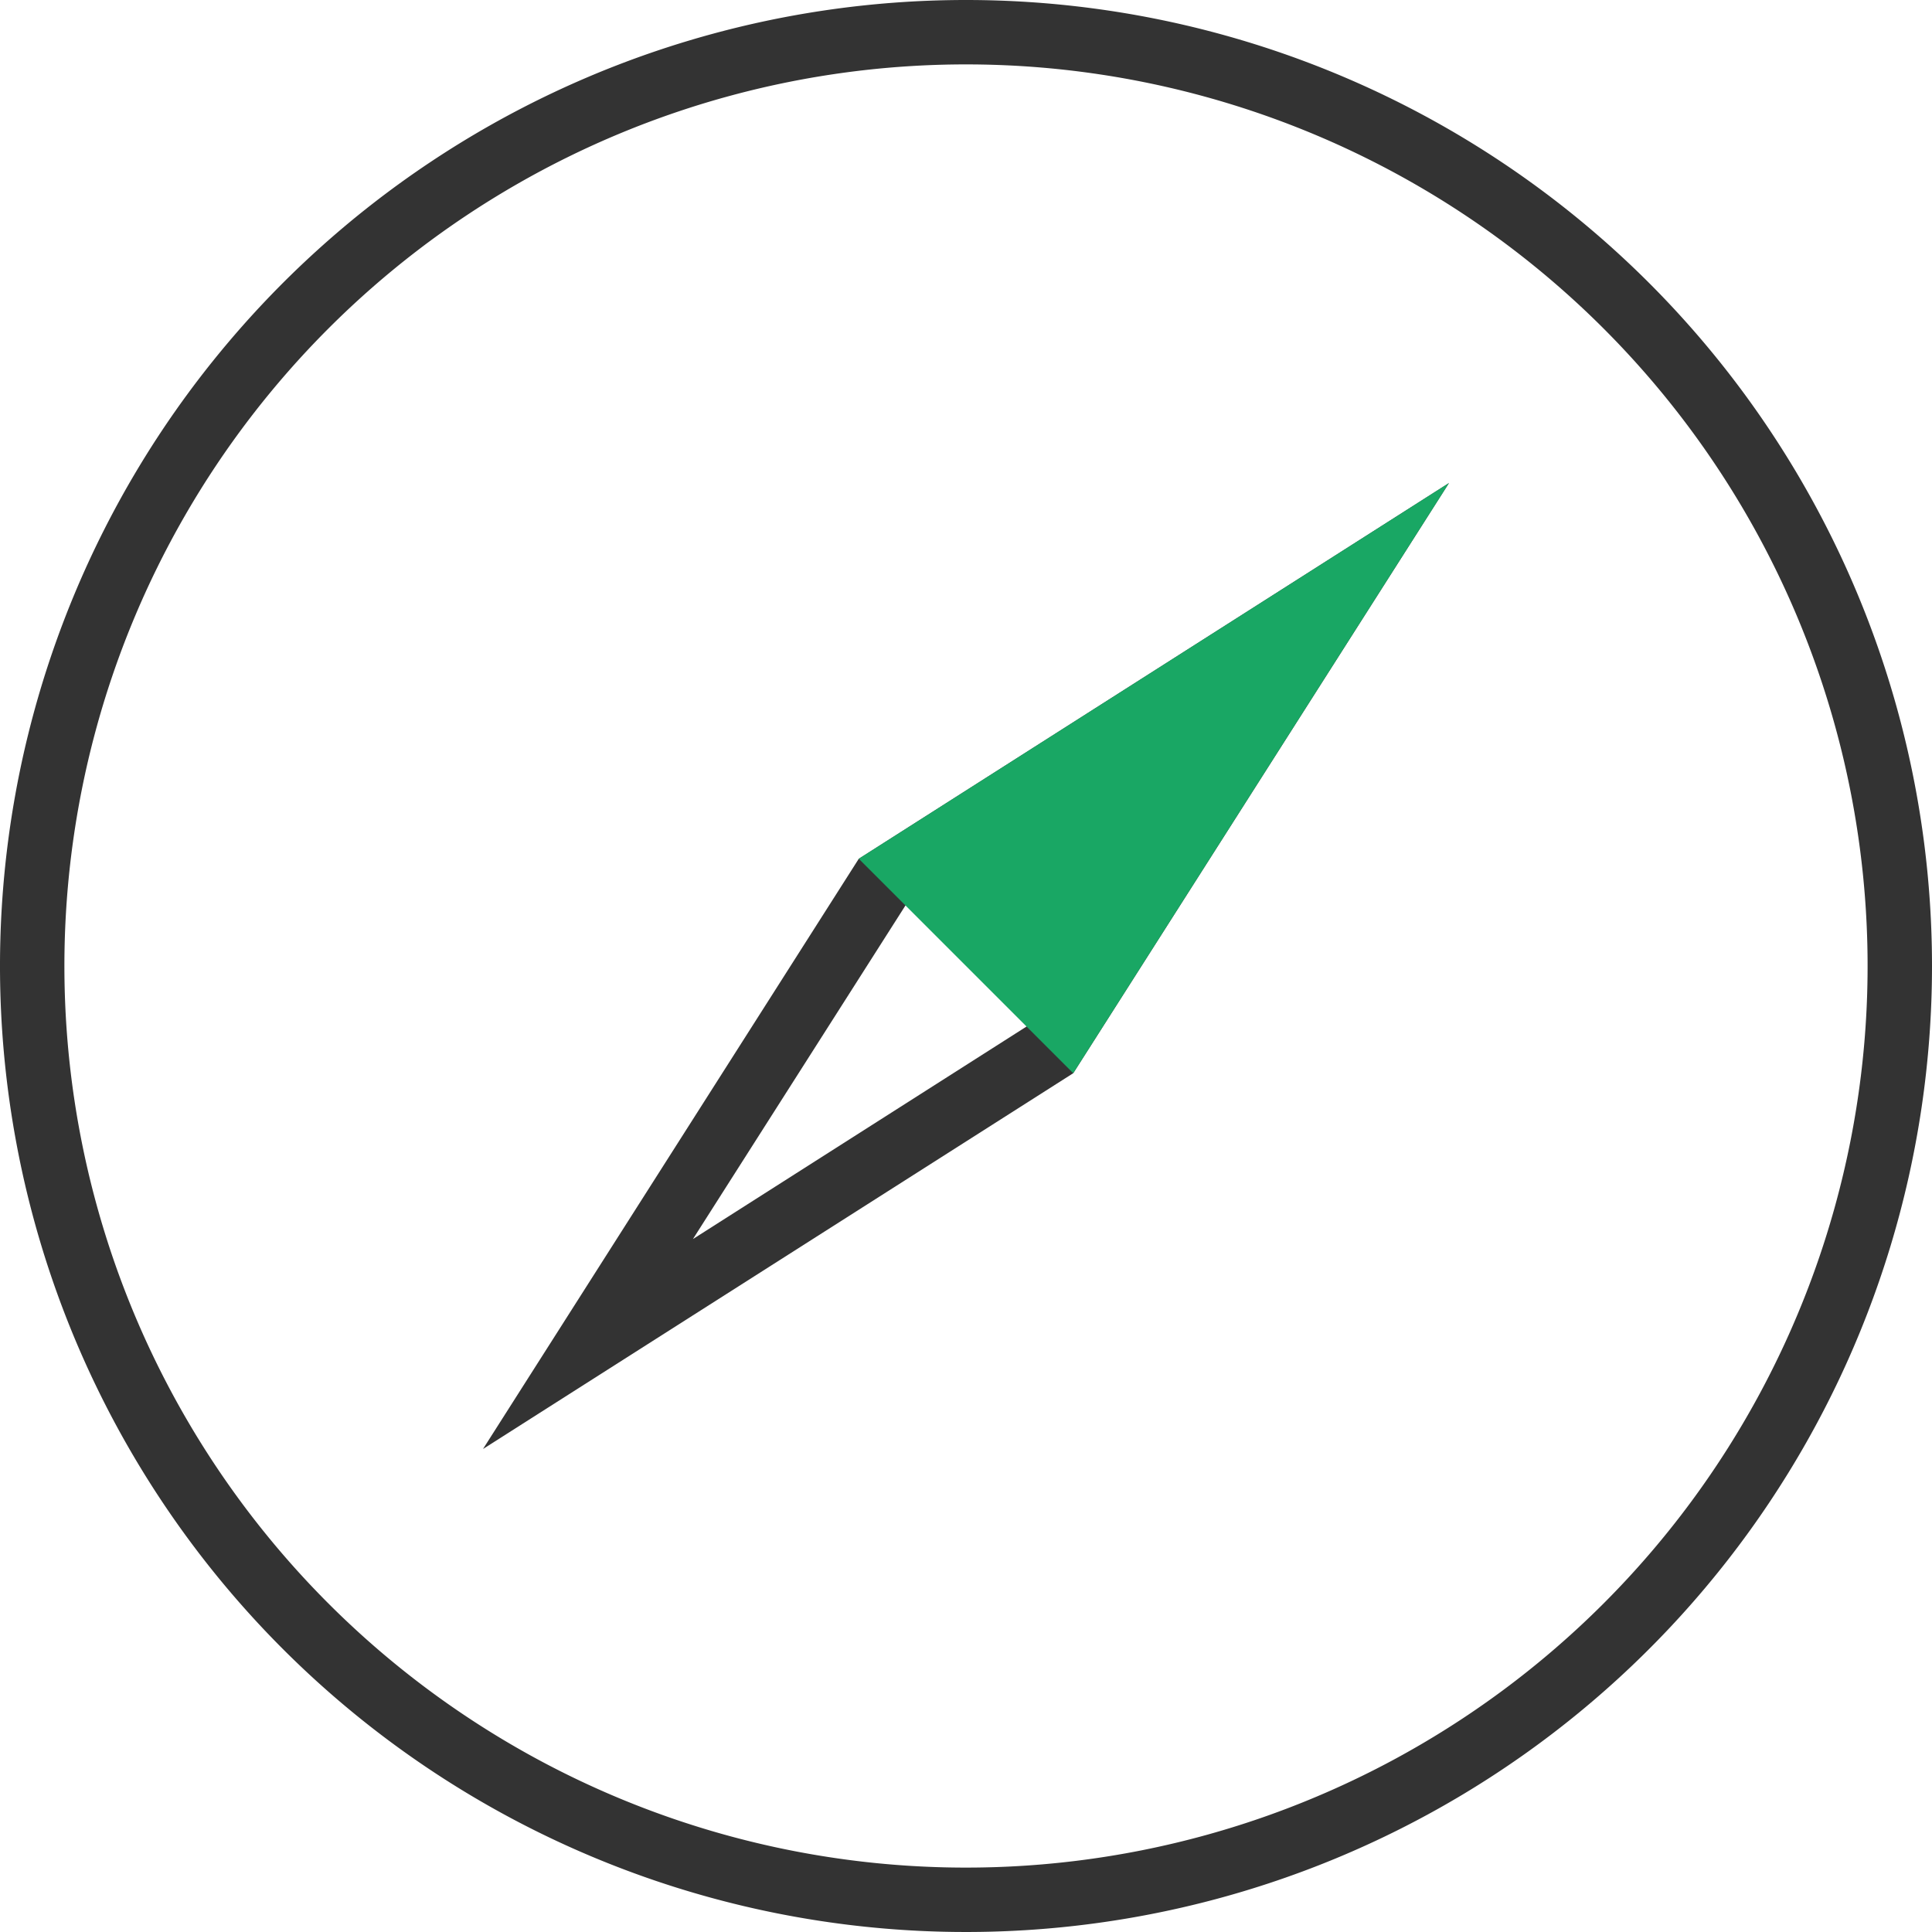 <?xml version="1.0" standalone="no"?><!DOCTYPE svg PUBLIC "-//W3C//DTD SVG 1.1//EN" "http://www.w3.org/Graphics/SVG/1.1/DTD/svg11.dtd"><svg t="1632748274203" class="icon" viewBox="0 0 1024 1024" version="1.1" xmlns="http://www.w3.org/2000/svg" p-id="2787" xmlns:xlink="http://www.w3.org/1999/xlink" width="200" height="200"><defs><style type="text/css"></style></defs><path d="M656.725 367.275l-112.64 176.811-176.811 112.64 112.64-176.811 176.811-112.64M768 256L455.168 455.168 256 768l312.832-199.168L768 256z" fill="#333333" p-id="2788"></path><path d="M455.168 455.168L768 256 568.832 568.832" fill="#19A764" p-id="2789"></path><path d="M512 34.133A477.867 477.867 0 1 1 34.133 512 477.867 477.867 0 0 1 512 34.133m0-34.133a512 512 0 1 0 512 512A512 512 0 0 0 512 0z" fill="#333333" p-id="2790"></path></svg>
